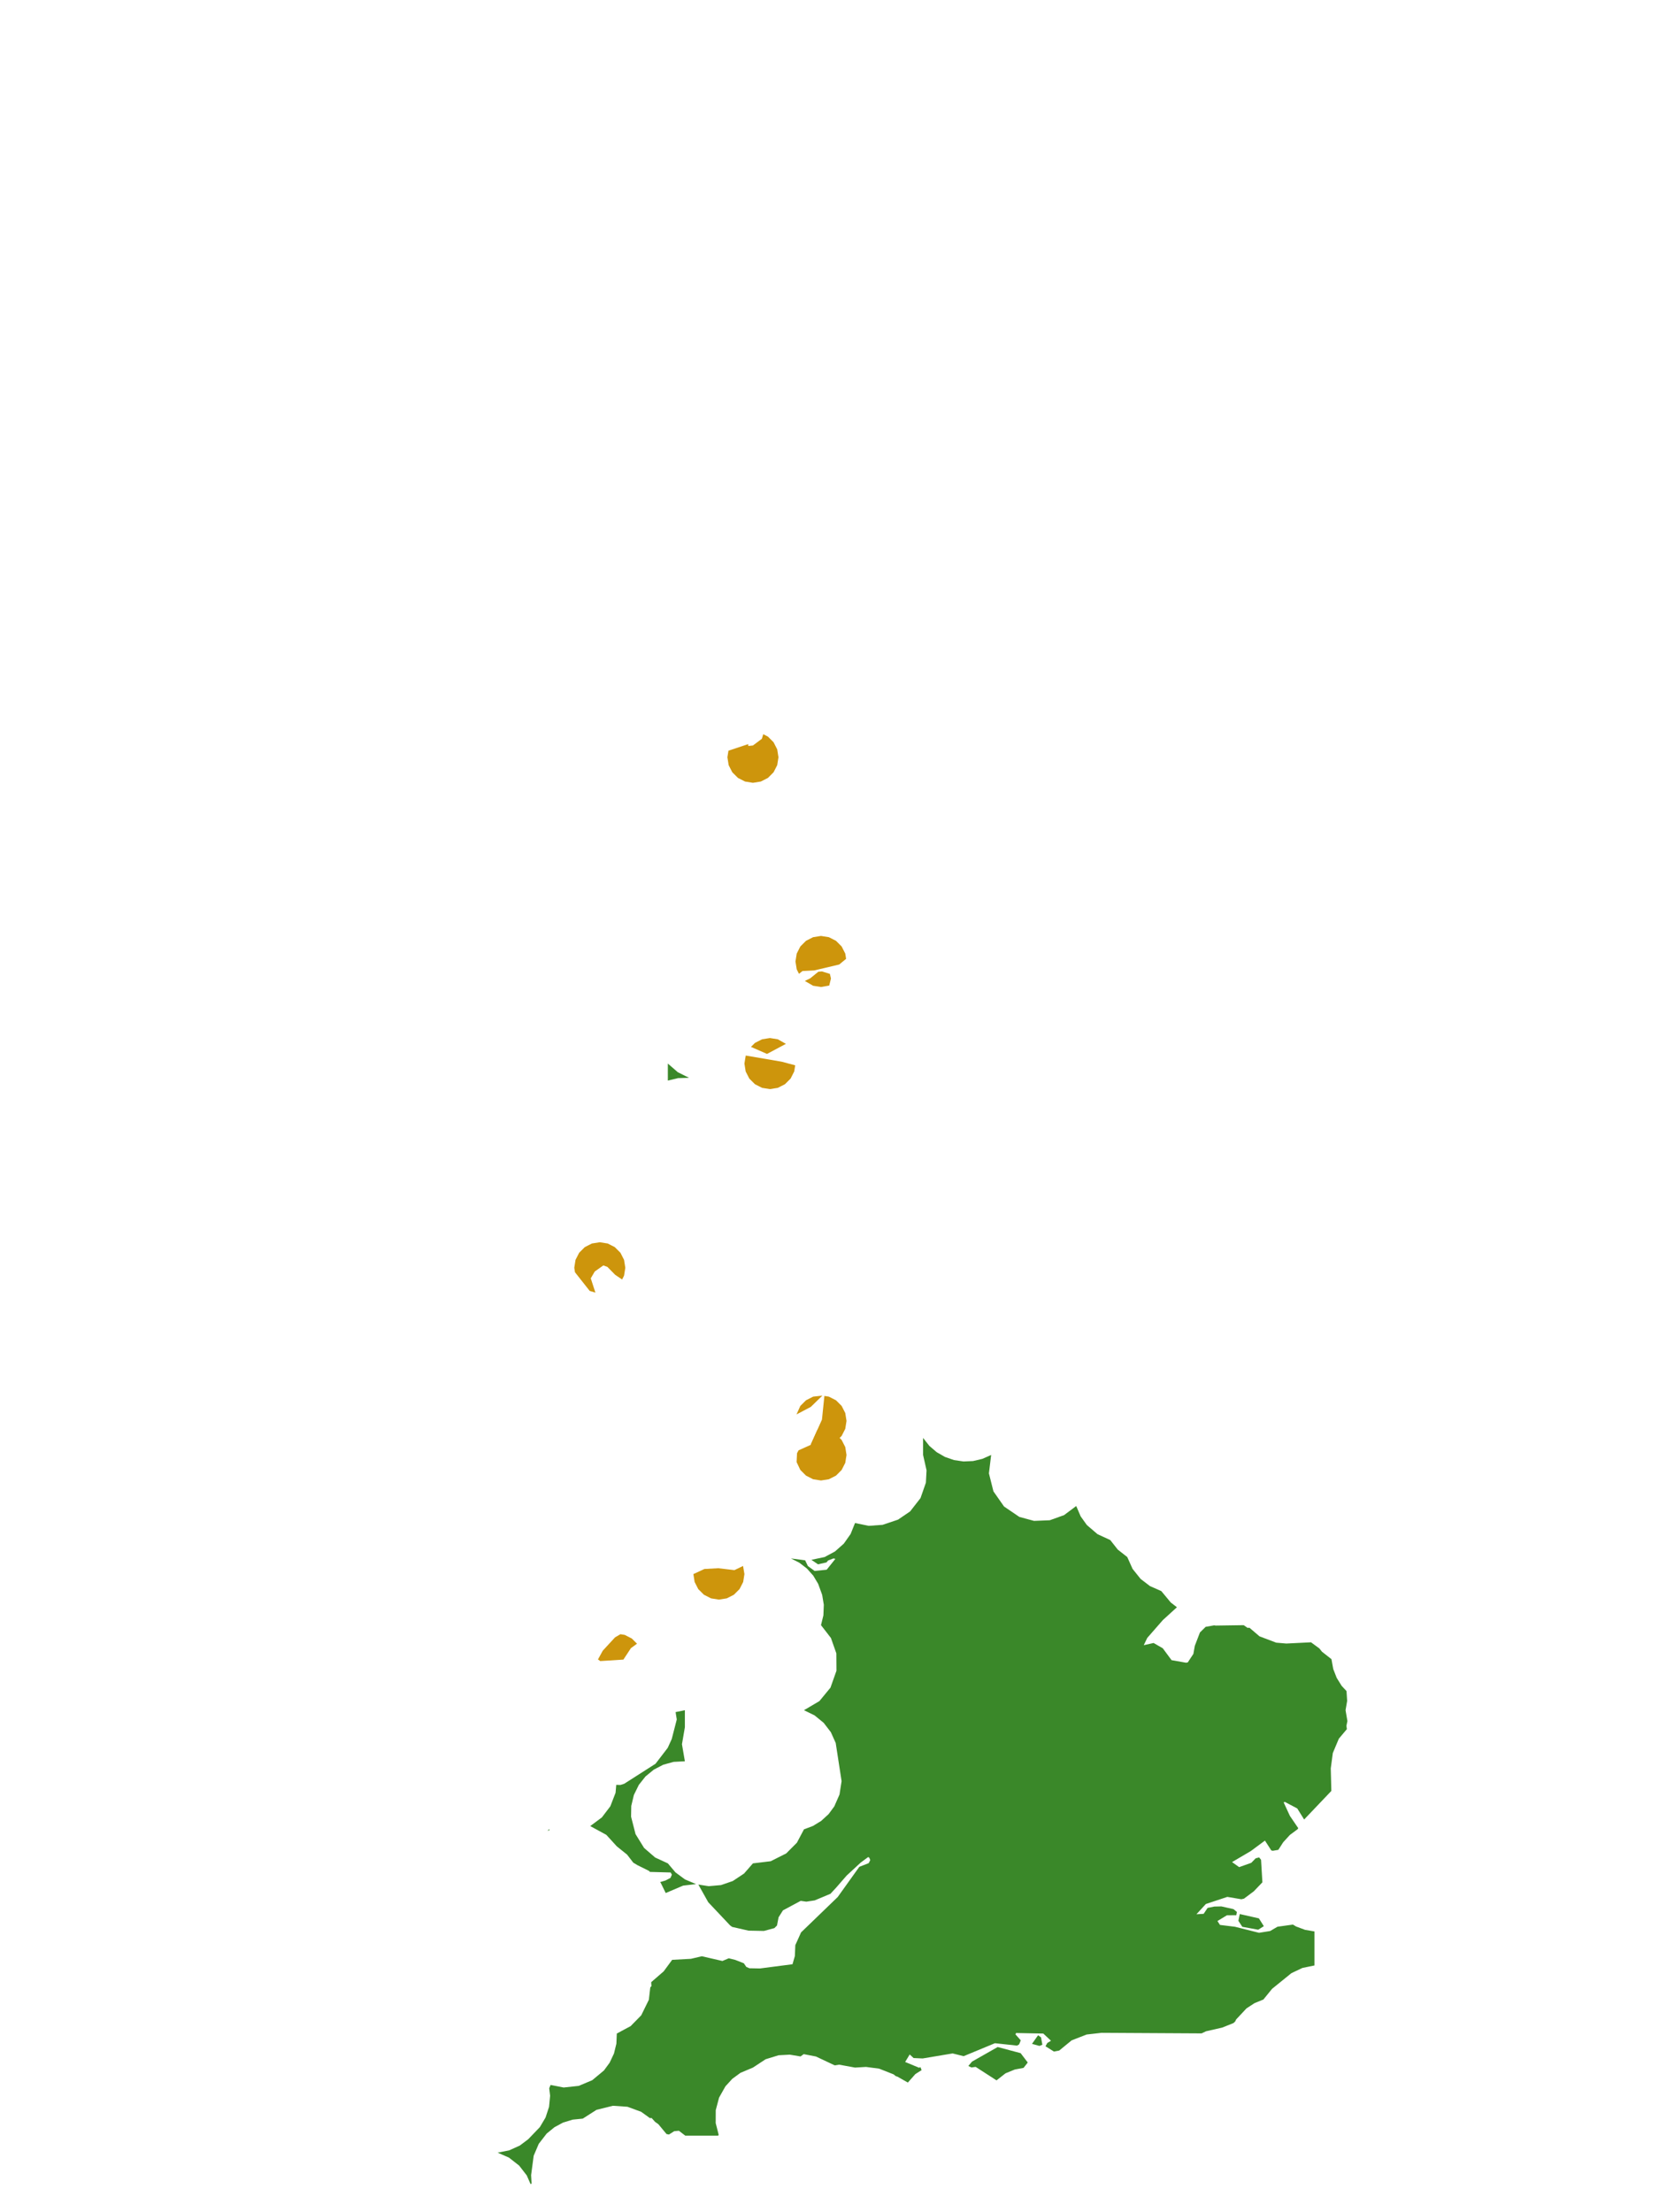 <?xml version="1.0" encoding="UTF-8"?>
<svg xmlns="http://www.w3.org/2000/svg" xmlns:xlink="http://www.w3.org/1999/xlink" width="378pt" height="504pt" viewBox="0 0 378 504" version="1.1">
<g id="data">
<rect x="0" y="0" width="378" height="504" style="fill:rgb(100%,100%,100%);fill-opacity:1;stroke:none;"/>
<path style=" stroke:none;fill-rule:nonzero;fill:rgb(100%,100%,100%);fill-opacity:1;" d="M 53.309 504 L 324.691 504 L 324.691 0 L 53.309 0 Z M 53.309 504 "/>
<path style=" stroke:none;fill-rule:nonzero;fill:rgb(22.745%,53.333%,16.078%);fill-opacity:1;" d="M 300.621 375.559 L 301.199 376.293 L 303.371 378 L 303.777 380.242 L 304.559 382.25 L 305.695 384.082 L 306.801 385.273 L 306.945 387.512 L 306.582 389.629 L 307.004 392.098 L 306.777 393.191 L 306.883 393.938 L 305.051 396.121 L 303.68 399.387 L 303.211 402.887 L 303.344 408.02 L 297.145 414.531 L 295.578 412.012 L 292.742 410.516 L 292.48 410.637 L 293.898 413.703 L 295.816 416.52 L 295.617 416.77 L 293.902 418.043 L 292.375 419.711 L 291.262 421.445 L 290.004 421.656 L 289.66 421.574 L 288.215 419.332 L 284.977 421.73 L 280.719 424.23 L 282.34 425.379 L 285.105 424.398 L 286.098 423.375 L 286.895 423.164 L 287.328 423.711 L 287.633 428.844 L 285.688 430.875 L 283.441 432.559 L 282.844 432.699 L 279.645 432.16 L 274.75 433.781 L 272.609 436.117 L 274.254 436.016 L 275.152 434.668 L 276.684 434.363 L 278.285 434.328 L 281.055 434.949 L 281.828 435.59 L 281.691 436.328 L 279.555 436.348 L 277.391 437.656 L 277.969 438.547 L 281.383 438.965 L 286.863 440.34 L 289.395 439.938 L 291.074 438.957 L 294.594 438.469 L 295.305 438.902 L 297.348 439.664 L 299.492 440.031 L 299.492 447.785 L 296.762 448.344 L 294.246 449.535 L 289.84 453.105 L 287.863 455.539 L 285.848 456.363 L 284.02 457.551 L 281.66 460.07 L 281.434 460.539 L 281.043 460.906 L 278.484 461.934 L 274.789 462.777 L 273.777 463.258 L 250.969 463.129 L 247.586 463.516 L 244.172 464.844 L 241.34 467.168 L 240.137 467.395 L 238.211 466.188 L 238.633 465.438 L 239.469 464.934 L 237.715 463.297 L 231.496 463.172 L 231.379 463.496 L 232.574 464.836 L 232.215 465.75 L 231.738 466.043 L 226.691 465.496 L 219.566 468.449 L 217.055 467.824 L 210.223 468.969 L 208.164 468.875 L 207.273 468.059 L 206.238 469.77 L 209.43 471.09 L 209.715 470.938 L 209.988 471.625 L 208.57 472.52 L 206.863 474.449 L 206.844 474.453 L 204.453 473.098 L 204.105 473 L 203.613 472.598 L 200.32 471.297 L 197.32 470.898 L 194.816 471.047 L 191.195 470.383 L 190.195 470.543 L 185.898 468.52 L 183.121 467.984 L 182.402 468.512 L 179.949 468.102 L 177.387 468.242 L 174.445 469.148 L 171.555 471.047 L 168.715 472.242 L 166.848 473.609 L 165.289 475.316 L 163.84 477.887 L 163.082 480.742 L 163.07 483.691 L 163.738 486.316 L 163.66 486.555 L 156.137 486.555 L 154.684 485.438 L 153.613 485.543 L 152.418 486.301 L 151.867 486.188 L 150.008 483.949 L 149.258 483.414 L 148.469 482.535 L 148.082 482.562 L 146.09 481.125 L 142.965 479.973 L 139.641 479.75 L 135.91 480.676 L 132.785 482.676 L 130.484 482.906 L 128.273 483.586 L 126.352 484.621 L 124.559 486.082 L 122.754 488.418 L 121.598 491.133 L 121.012 495.555 L 121.117 497.496 L 120.883 497.574 L 120.016 495.609 L 118.293 493.383 L 115.977 491.566 L 113.398 490.43 L 116.008 489.91 L 118.43 488.816 L 120.355 487.371 L 123.004 484.613 L 124.305 482.422 L 125.098 479.996 L 125.344 477.457 L 125.137 475.77 L 125.445 475.004 L 128.43 475.586 L 131.875 475.215 L 134.945 473.918 L 137.609 471.703 L 138.902 469.941 L 139.891 467.852 L 140.441 465.605 L 140.539 463.293 L 143.688 461.602 L 146.102 459.141 L 147.844 455.59 L 148.164 452.781 L 148.43 452.488 L 148.371 451.594 L 151.223 449.117 L 153.152 446.5 L 157.422 446.27 L 159.91 445.684 L 164.598 446.762 L 166.047 446.148 L 167.527 446.516 L 169.484 447.285 L 170.039 448.109 L 170.758 448.422 L 173.156 448.465 L 180.57 447.504 L 181.109 445.633 L 181.211 443.156 L 182.52 440.25 L 190.867 432.195 L 195.793 425.312 L 197.93 424.473 L 198.285 423.781 L 198.07 423.238 L 197.812 423.082 L 196.094 424.355 L 192.906 427.301 L 190.57 429.988 L 189.223 431.449 L 185.629 432.957 L 183.715 433.246 L 182.441 433.062 L 178.395 435.23 L 177.398 436.809 L 177.039 438.672 L 176.445 439.273 L 174.059 439.918 L 170.559 439.852 L 166.82 439 L 166.348 438.652 L 161.371 433.375 L 159.117 429.352 L 161.477 429.719 L 164.289 429.469 L 166.961 428.547 L 169.527 426.844 L 171.555 424.523 L 175.605 424.035 L 179.137 422.258 L 181.57 419.816 L 183.184 416.77 L 185.23 416 L 187.094 414.859 L 188.801 413.297 L 190.094 411.539 L 191.281 408.836 L 191.754 405.793 L 190.414 397.09 L 189.312 394.641 L 187.676 392.508 L 185.598 390.809 L 183.184 389.629 L 186.703 387.551 L 189.219 384.492 L 190.586 380.637 L 190.559 376.676 L 189.328 373.18 L 187.062 370.246 L 187.609 368.02 L 187.703 365.605 L 187.328 363.344 L 186.414 360.832 L 185.301 358.977 L 183.859 357.359 L 182.148 356.039 L 180.219 355.055 L 183.445 355.477 L 184.078 356.789 L 185.613 357.902 L 188.359 357.621 L 190.336 355.148 L 189.906 355.051 L 188.668 355.527 L 188.312 355.957 L 186.379 356.387 L 184.879 355.367 L 187.891 354.734 L 190.254 353.461 L 192.266 351.676 L 193.812 349.48 L 194.816 346.984 L 197.93 347.625 L 201.098 347.398 L 204.613 346.215 L 207.371 344.336 L 209.734 341.309 L 210.961 337.797 L 211.113 334.977 L 210.324 331.477 L 210.324 327.602 L 211.754 329.414 L 213.41 330.836 L 215.305 331.926 L 217.367 332.641 L 219.527 332.957 L 221.711 332.863 L 223.836 332.363 L 225.832 331.477 L 225.324 335.668 L 226.352 339.766 L 228.77 343.223 L 232.262 345.594 L 235.605 346.496 L 239.188 346.352 L 242.445 345.184 L 245.215 343.109 L 246.223 345.461 L 247.637 347.441 L 250.066 349.523 L 252.969 350.863 L 254.676 353.031 L 256.848 354.738 L 258.051 357.426 L 259.891 359.723 L 262.023 361.355 L 264.602 362.492 L 266.762 365.094 L 268.16 366.172 L 264.953 369.094 L 261.395 373.164 L 260.602 374.816 L 262.844 374.312 L 264.938 375.52 L 266.938 378.227 L 270.219 378.805 L 270.625 378.746 L 271.91 376.797 L 272.234 374.961 L 273.406 371.914 L 274.707 370.633 L 276.652 370.293 L 276.977 370.348 L 283.375 370.254 L 284.254 370.867 L 284.688 370.844 L 286.984 372.805 L 290.793 374.242 L 293.082 374.438 L 298.715 374.16 Z M 233.211 471.117 L 231.219 471.488 L 229.105 472.352 L 227.059 473.961 L 222.297 470.887 L 221.348 471.023 L 220.633 470.68 L 221.477 469.684 L 227.316 466.367 L 232.551 467.762 L 234.172 469.895 Z M 151.684 431.281 L 150.543 428.949 L 150.391 428.793 L 151.641 428.422 L 152.766 427.832 L 153.086 427.098 L 152.809 426.598 L 148.09 426.469 L 147.848 426.223 L 145.238 424.93 L 144.293 424.363 L 142.883 422.531 L 140.539 420.645 L 138.148 418.023 L 134.484 416.027 L 137.137 414.051 L 139.062 411.52 L 140.258 408.434 L 140.41 406.633 L 141.359 406.66 L 142.219 406.391 L 149.359 401.828 L 152.137 398.207 L 153.055 396.195 L 154.199 391.746 L 153.934 390.059 L 156.047 389.629 L 156.047 393.508 L 155.383 397.383 L 156.047 401.262 L 153.48 401.398 L 151.125 402.047 L 148.961 403.172 L 147.074 404.723 L 145.559 406.637 L 144.426 408.941 L 143.832 411.441 L 143.789 413.883 L 144.805 417.855 L 146.754 421.008 L 149.266 423.184 L 152.168 424.523 L 153.91 426.582 L 156.082 428.188 L 158.602 429.246 L 155.656 429.59 Z M 152.168 242.309 L 154.43 244.273 L 156.996 245.559 L 154.488 245.625 L 152.168 246.184 Z M 124.793 417.145 L 125.031 416.77 L 125.289 416.859 Z M 286.68 439.637 L 283.059 438.977 L 282.164 437.605 L 282.484 436.07 L 286.84 437.055 L 287.961 438.832 Z M 236.836 466.113 L 235.137 465.645 L 236.523 463.684 L 237.195 464.164 L 237.5 465.84 Z M 236.836 466.113 "/>
<path style=" stroke:none;fill-rule:nonzero;fill:rgb(80.392%,58.431%,4.706%);fill-opacity:1;" d="M 192.875 331.477 L 192.594 333.273 L 191.766 334.895 L 190.48 336.184 L 188.859 337.008 L 187.062 337.293 L 185.266 337.008 L 183.645 336.184 L 182.355 334.895 L 181.504 333.098 L 181.602 331.078 L 181.949 330.422 L 184.695 329.191 L 186.219 325.797 L 187.062 325.66 L 188.859 325.945 L 190.48 326.773 L 191.766 328.059 L 192.594 329.68 Z M 192.875 331.477 "/>
<path style=" stroke:none;fill-rule:nonzero;fill:rgb(80.392%,58.431%,4.706%);fill-opacity:1;" d="M 177.371 172.523 L 177.086 174.32 L 176.258 175.941 L 174.973 177.227 L 173.352 178.055 L 171.555 178.34 L 169.758 178.055 L 168.137 177.227 L 166.848 175.941 L 166.023 174.32 L 165.738 172.523 L 165.977 171.027 L 170.48 169.527 L 170.492 169.949 L 171.555 169.84 L 173.59 168.316 L 173.902 167.273 L 174.973 167.816 L 176.258 169.105 L 177.086 170.727 Z M 177.371 172.523 "/>
<path style=" stroke:none;fill-rule:nonzero;fill:rgb(80.392%,58.431%,4.706%);fill-opacity:1;" d="M 182.047 221.859 L 181.531 220.844 L 181.246 219.047 L 181.531 217.25 L 182.355 215.629 L 183.645 214.34 L 185.266 213.516 L 187.062 213.23 L 188.859 213.516 L 190.48 214.34 L 191.766 215.629 L 192.594 217.25 L 192.781 218.449 L 191.215 219.742 L 185.52 221.086 L 182.848 221.227 Z M 188.938 224.535 L 187.062 224.863 L 185.266 224.578 L 183.375 223.484 L 184.609 222.887 L 186.457 221.387 L 187.289 221.316 L 189.086 221.875 L 189.332 222.922 Z M 188.938 224.535 "/>
<path style=" stroke:none;fill-rule:nonzero;fill:rgb(80.392%,58.431%,4.706%);fill-opacity:1;" d="M 181.184 242.707 L 180.961 244.105 L 180.137 245.727 L 178.848 247.012 L 177.227 247.84 L 175.43 248.125 L 173.633 247.84 L 172.012 247.012 L 170.727 245.727 L 169.898 244.105 L 169.617 242.309 L 169.914 240.48 L 178.062 241.875 Z M 171.105 238.508 L 172.012 237.602 L 173.633 236.777 L 175.43 236.492 L 177.227 236.777 L 179.062 237.816 L 174.762 240.109 Z M 171.105 238.508 "/>
<path style=" stroke:none;fill-rule:nonzero;fill:rgb(80.392%,58.431%,4.706%);fill-opacity:1;" d="M 142.477 288.832 L 142.191 290.629 L 141.75 291.5 L 140.164 290.434 L 138.398 288.637 L 137.465 288.297 L 135.512 289.684 L 134.605 291.238 L 135.66 294.488 L 134.363 294.105 L 131.008 289.852 L 130.848 288.832 L 131.129 287.035 L 131.957 285.414 L 133.242 284.125 L 134.863 283.301 L 136.66 283.016 L 138.457 283.301 L 140.078 284.125 L 141.367 285.414 L 142.191 287.035 Z M 142.477 288.832 "/>
<path style=" stroke:none;fill-rule:nonzero;fill:rgb(80.392%,58.431%,4.706%);fill-opacity:1;" d="M 169.617 358.617 L 169.332 360.414 L 168.504 362.035 L 167.219 363.32 L 165.598 364.145 L 163.801 364.43 L 162.004 364.145 L 160.383 363.32 L 159.094 362.035 L 158.27 360.414 L 157.984 358.617 L 160.492 357.457 L 163.645 357.281 L 167.34 357.715 L 169.305 356.766 Z M 169.617 358.617 "/>
<path style=" stroke:none;fill-rule:nonzero;fill:rgb(80.392%,58.431%,4.706%);fill-opacity:1;" d="M 192.875 323.723 L 192.594 325.52 L 191.766 327.141 L 190.48 328.43 L 188.859 329.254 L 187.062 329.539 L 184.777 329.008 L 187.281 323.422 L 187.836 318.031 L 188.859 318.191 L 190.48 319.02 L 191.766 320.305 L 192.594 321.926 Z M 181.48 322.242 L 182.355 320.305 L 183.645 319.02 L 185.266 318.191 L 187.375 317.957 L 184.742 320.527 Z M 181.48 322.242 "/>
<path style=" stroke:none;fill-rule:nonzero;fill:rgb(80.392%,58.431%,4.706%);fill-opacity:1;" d="M 141.363 372.316 L 142.336 372.469 L 143.957 373.297 L 145.141 374.48 L 143.758 375.484 L 142.039 378.098 L 136.758 378.434 L 136.246 378.062 L 137.34 376.066 L 140.148 373.02 Z M 141.363 372.316 "/>
</g>
</svg>

